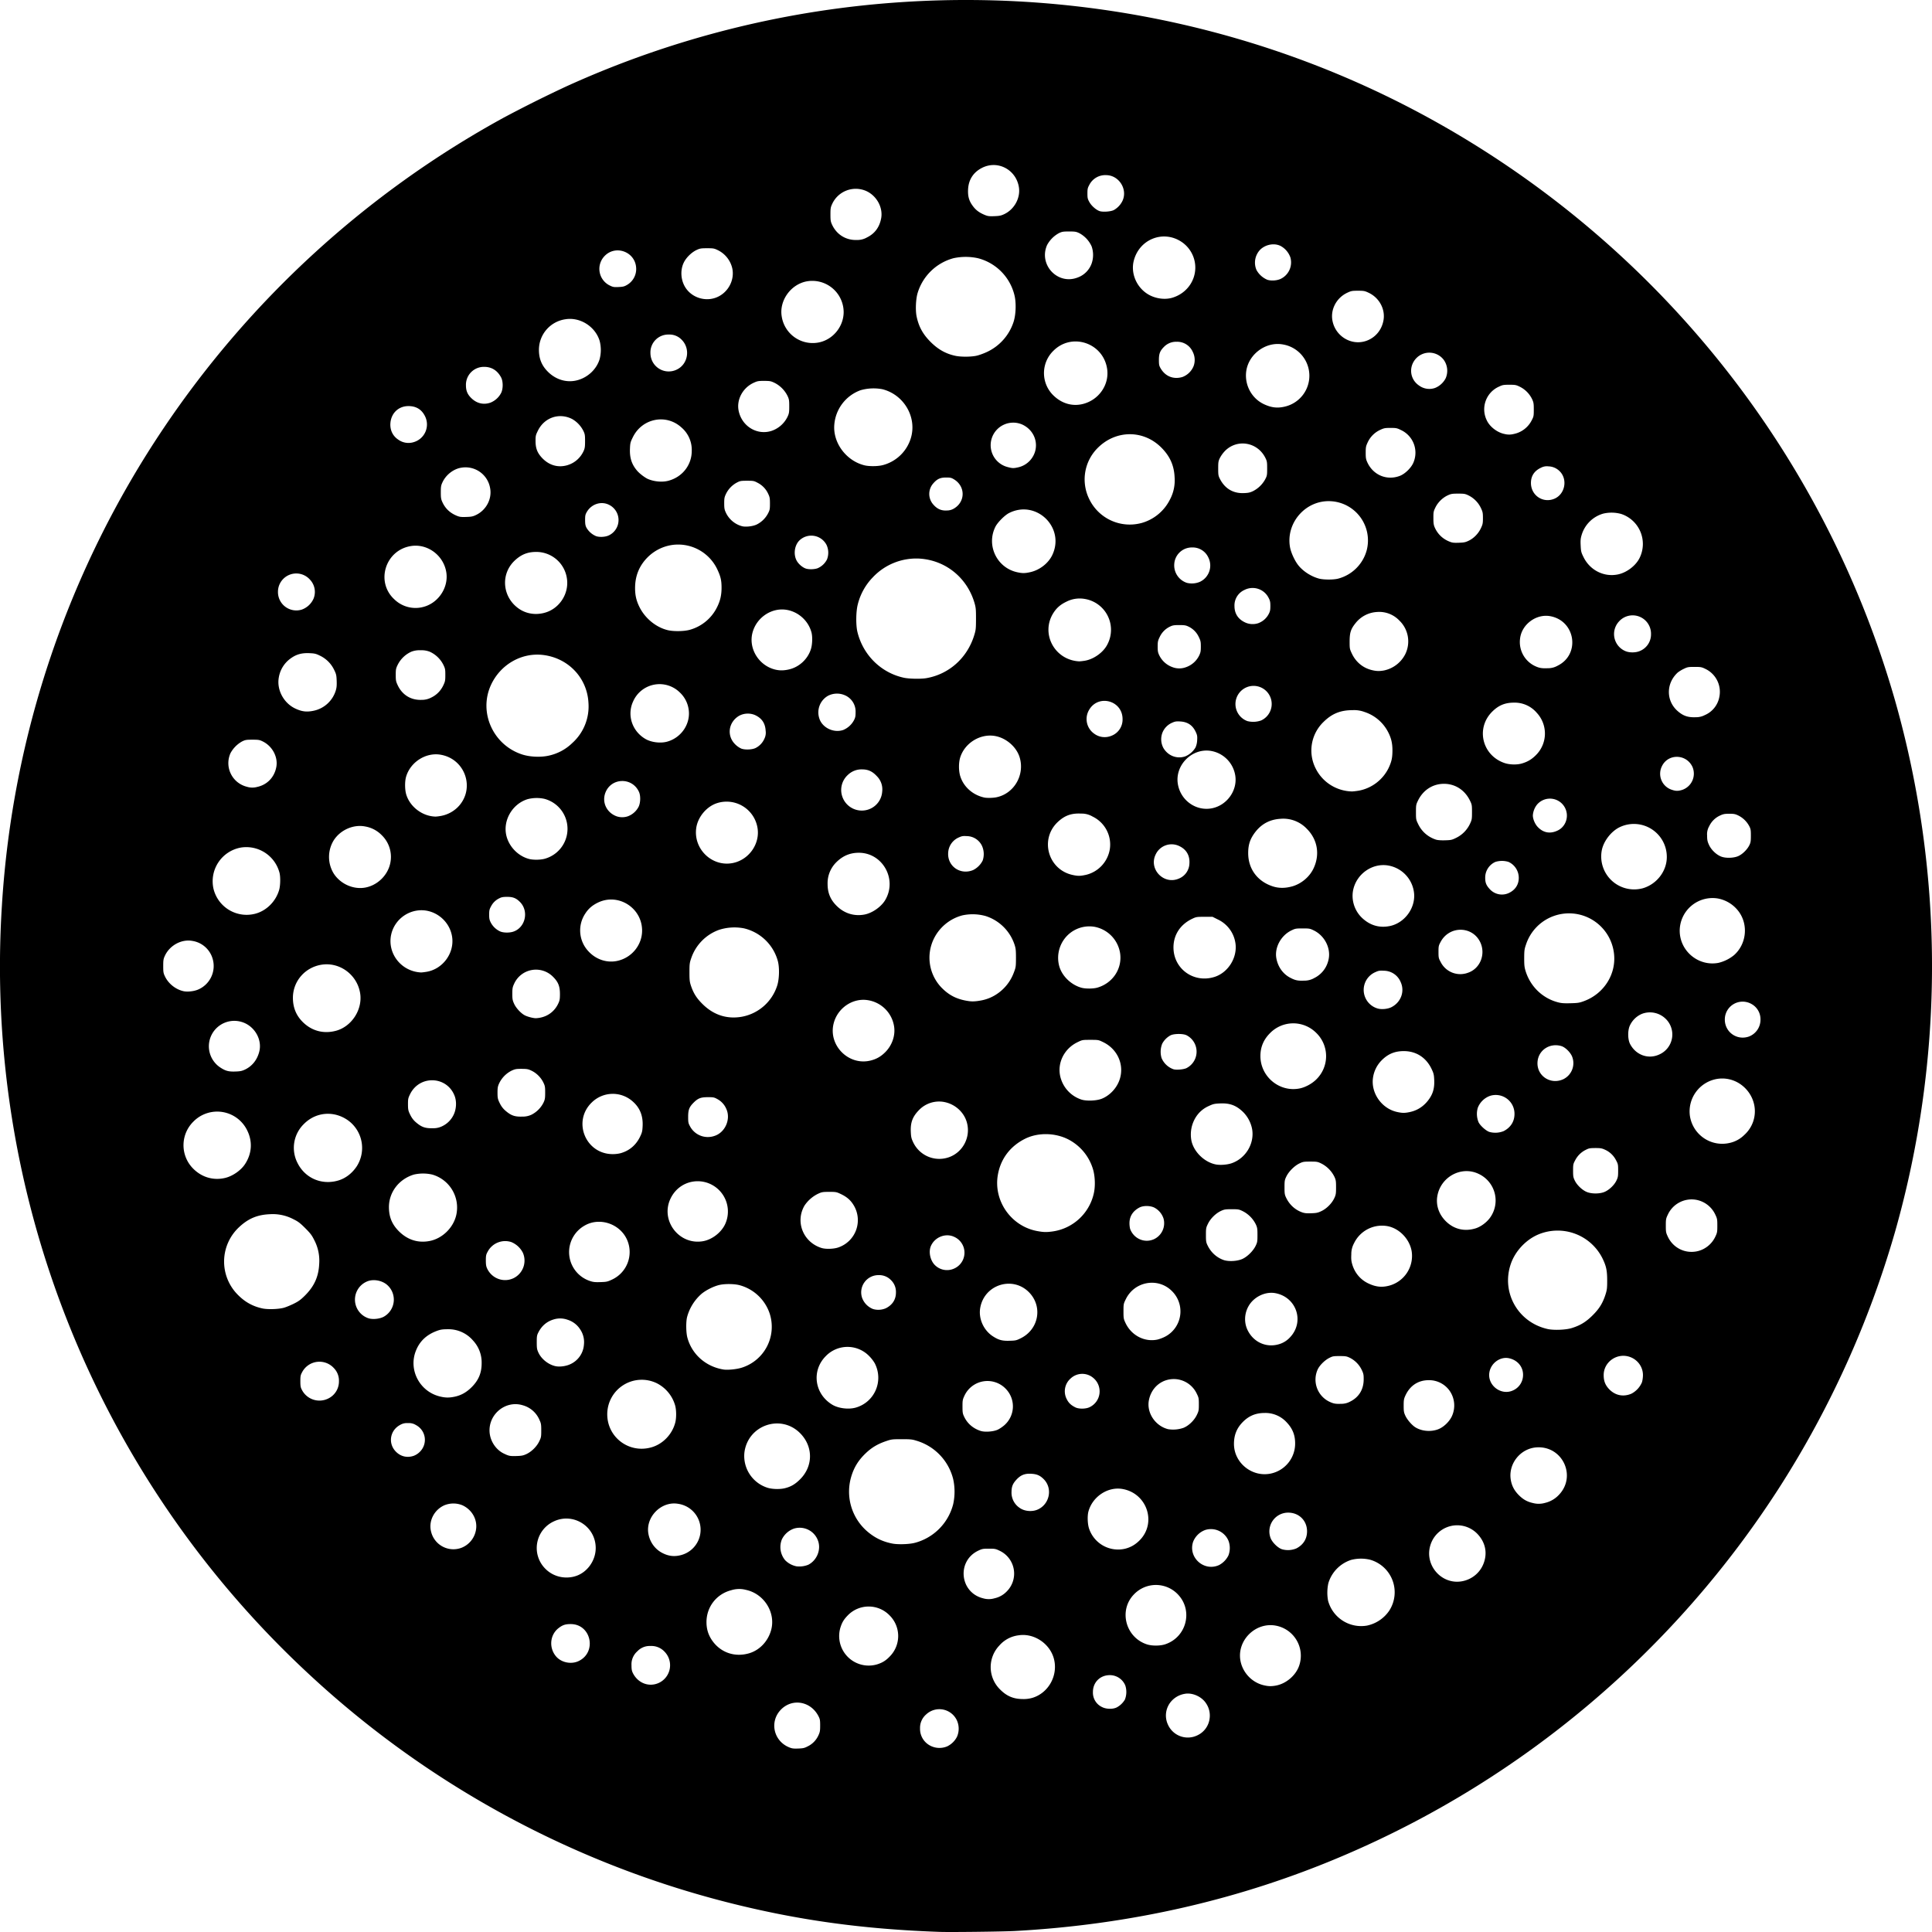 <svg xmlns="http://www.w3.org/2000/svg" xml:space="preserve" width="80" height="80"><path d="M38.908 79.995c-3.17-.112-5.838-.48-8.697-1.2a39.913 39.913 0 0 1-17.56-9.604A39.94 39.94 0 0 1 .078 37.51a39.782 39.782 0 0 1 6.695-19.777A40.289 40.289 0 0 1 20.84 4.881a54.01 54.01 0 0 1 2.629-1.312A39.842 39.842 0 0 1 37.509.077c7.557-.468 15.082 1.202 21.655 4.806 9.42 5.165 16.367 13.846 19.307 24.127a40.301 40.301 0 0 1 0 21.993 40.2 40.2 0 0 1-4.766 10.551 40.151 40.151 0 0 1-18.074 15.282c-4.256 1.818-8.8 2.86-13.602 3.122-.506.027-2.667.053-3.12.037zm-5.446-7.69a.937.937 0 0 0 .429-.452c.06-.13.07-.185.07-.404 0-.225-.009-.269-.075-.395-.319-.608-1.071-.74-1.54-.272-.49.49-.326 1.294.32 1.567.126.053.184.061.388.054.213-.008.26-.02.408-.099zm5.781-.003a.88.88 0 0 0 .387-.393.836.836 0 0 0-.01-.678.8.8 0 0 0-1.27-.24.734.734 0 0 0-.253.579.78.78 0 0 0 .337.663.823.823 0 0 0 .81.07zm10.352-.453a.884.884 0 0 0 .49-.67.903.903 0 0 0-.15-.656c-.183-.277-.573-.446-.884-.384a.953.953 0 0 0-.506.26.893.893 0 0 0-.184 1.012.901.901 0 0 0 1.234.438zm-3.363-1.144a.857.857 0 0 0 .348-.33.865.865 0 0 0 .017-.581.692.692 0 0 0-.644-.43c-.4 0-.698.298-.697.697a.658.658 0 0 0 .38.626c.172.086.429.094.596.018zm-3.475-.403c.665-.205 1.062-.93.884-1.612-.165-.635-.829-1.076-1.464-.975a1.254 1.254 0 0 0-.794.42 1.295 1.295 0 0 0 .03 1.824c.276.277.553.393.94.395a1.3 1.3 0 0 0 .404-.052zm10.076-.506c.424-.079.82-.416.961-.819a1.267 1.267 0 0 0-.984-1.666c-.824-.141-1.582.606-1.45 1.43.08.492.455.907.935 1.033.204.053.34.059.538.022zM27.27 69.69a.805.805 0 0 0 .245-1.3.742.742 0 0 0-.581-.233.7.7 0 0 0-.543.22.715.715 0 0 0-.242.578c0 .17.013.237.062.333.21.409.658.579 1.059.402zm9.048-.772c.224-.07.367-.16.532-.334a1.203 1.203 0 0 0-.02-1.7 1.204 1.204 0 0 0-1.71-.01c-.178.18-.252.301-.323.53a1.223 1.223 0 0 0 1.521 1.514zm-12.354-.139c.761-.368.516-1.522-.324-1.529-.23-.002-.349.038-.518.172-.353.279-.398.81-.099 1.164.219.259.631.343.941.193zm7.051-.319c.441-.127.796-.505.92-.978.187-.72-.302-1.49-1.047-1.649a1.098 1.098 0 0 0-.61.015c-.609.156-1.024.69-1.024 1.32 0 .272.067.503.208.722.343.527.942.747 1.553.57zm17.235-.374c.877-.293 1.161-1.385.535-2.054a1.256 1.256 0 0 0-1.837-.005c-.635.662-.338 1.78.548 2.064.21.067.544.065.754-.005zm8.356-.774a1.48 1.48 0 0 0 .921-.62 1.401 1.401 0 0 0-.801-2.109 1.632 1.632 0 0 0-.781.01 1.45 1.45 0 0 0-.94.961 1.852 1.852 0 0 0-.013.725 1.42 1.42 0 0 0 1.614 1.033zm-15.422-1.131a.987.987 0 0 0 .5-.28 1.045 1.045 0 0 0-.29-1.687c-.165-.08-.197-.087-.445-.087-.243 0-.283.007-.44.082-.902.428-.77 1.734.2 1.974a.838.838 0 0 0 .475-.002zm19.386-.71c.402-.085.727-.363.867-.744.158-.427.07-.855-.246-1.196a1.16 1.16 0 0 0-1.96.446c-.263.844.481 1.674 1.339 1.494zm-36.797-.19c.51-.127.894-.635.894-1.18 0-.9-.935-1.488-1.744-1.099a1.213 1.213 0 0 0-.342 1.956c.306.311.756.433 1.192.324zm9.7-.49c.358-.185.536-.632.397-1a.805.805 0 0 0-.996-.494.88.88 0 0 0-.5.45.85.85 0 0 0 .14.861.91.91 0 0 0 .468.25.992.992 0 0 0 .49-.066zm16.997.02a.907.907 0 0 0 .395-.4.858.858 0 0 0 .001-.619.789.789 0 0 0-.956-.44.852.852 0 0 0-.506.492c-.214.644.445 1.24 1.066.966zm-22.273-.417a1.085 1.085 0 0 0-.114-2.124c-.7-.124-1.362.546-1.233 1.247.062.338.268.624.56.78.263.14.507.17.787.097zm25.48-.276c.29-.149.445-.397.445-.71 0-.44-.33-.769-.772-.773a.777.777 0 0 0-.742 1.04c.062.182.3.42.478.477a.902.902 0 0 0 .59-.034zM19.11 64.09a.963.963 0 0 0 .584-.669c.111-.437-.115-.89-.544-1.09a.988.988 0 0 0-.759.003c-.42.192-.652.657-.541 1.087a.95.95 0 0 0 1.26.669zm27.49.036c.224-.058.405-.163.579-.334.734-.724.321-1.967-.71-2.138-.604-.1-1.234.322-1.4.936-.047.177-.037.5.022.69a1.267 1.267 0 0 0 1.51.846zm-8.72-.24a2.224 2.224 0 0 0 1.589-1.6 2.416 2.416 0 0 0 0-1.04 2.215 2.215 0 0 0-1.523-1.59c-.173-.055-.252-.063-.612-.062-.397 0-.424.004-.667.088-.325.112-.57.258-.805.48-.318.3-.503.6-.62 1.003a2.176 2.176 0 0 0 .758 2.32c.29.226.582.358.947.43.232.047.71.031.934-.03zm5.1-1.384c.49-.228.613-.878.238-1.253-.157-.157-.287-.212-.526-.224-.258-.013-.424.053-.595.235-.16.171-.21.292-.212.52a.755.755 0 0 0 .34.66c.198.143.523.17.754.062zm20.995-.27a1.14 1.14 0 0 0 .582-.34c.73-.773.143-2.022-.921-1.96-.67.038-1.182.669-1.08 1.33.04.257.146.46.34.653.174.174.344.27.574.321a.938.938 0 0 0 .505-.004zm-31.46-.612c.244-.063.418-.167.62-.37.543-.546.54-1.362-.008-1.909-.8-.799-2.157-.328-2.302.799a1.38 1.38 0 0 0 .97 1.469c.205.059.519.064.72.011zm20.106-.603a1.27 1.27 0 0 0 1.008-1.249c0-.343-.105-.609-.34-.86a1.194 1.194 0 0 0-.927-.4c-.385.001-.68.132-.942.418-.22.241-.323.513-.324.858-.003.788.749 1.396 1.525 1.233zm-35.489-.735a.715.715 0 0 0 .257-.17.692.692 0 0 0-.168-1.105.544.544 0 0 0-.33-.079.544.544 0 0 0-.33.079c-.42.229-.5.772-.164 1.107.2.2.464.26.735.168zm4.66-.069c.214-.098.43-.31.534-.525.08-.163.086-.194.086-.455 0-.25-.008-.297-.074-.438a1.056 1.056 0 0 0-.696-.607c-.707-.215-1.425.372-1.369 1.12.029.376.266.728.598.885.205.097.247.105.514.098.209-.006.28-.02.407-.078zm5.167-.278c.479-.131.87-.531 1-1.022.052-.191.051-.508 0-.706a1.489 1.489 0 0 0-.764-.931 1.428 1.428 0 0 0-2.05 1.285c0 .951.893 1.628 1.814 1.374zm14.355-.735c.085-.04.218-.131.296-.205a1.038 1.038 0 0 0 .069-1.452 1.05 1.05 0 0 0-1.743.25c-.075.16-.082.195-.081.453 0 .254.008.294.078.436.133.27.365.468.668.568.177.059.53.034.713-.05zm18.243-.02c.214-.081.447-.301.557-.526a1.065 1.065 0 0 0-.105-1.088 1.041 1.041 0 0 0-.852-.416c-.433.002-.769.223-.96.631-.065.14-.074.19-.074.425 0 .234.009.286.072.42.078.166.27.388.414.477.266.164.643.195.948.078zm-10.56-.053c.214-.082.446-.301.558-.53.08-.164.087-.196.087-.444s-.006-.281-.085-.441a1.057 1.057 0 0 0-.866-.605c-.547-.041-1.009.318-1.117.87-.103.52.26 1.067.794 1.202a1.3 1.3 0 0 0 .628-.052zm-13.555-.843c.78-.23 1.152-1.1.782-1.83a1.499 1.499 0 0 0-.234-.303 1.25 1.25 0 0 0-1.793 0c-.603.602-.476 1.566.265 2.014.257.155.681.206.98.119zm9.674-.015a.723.723 0 0 0 .163-1.205.702.702 0 0 0-.94.01.704.704 0 0 0-.169.859c.076.155.174.25.356.342.143.073.433.07.59-.006zm10.79-.232c.36-.178.558-.499.561-.911.002-.2-.008-.248-.08-.4a1.085 1.085 0 0 0-.484-.498c-.139-.068-.18-.076-.434-.076-.262 0-.29.006-.44.084-.188.099-.395.309-.47.478a1.017 1.017 0 0 0 .476 1.322c.177.085.264.102.493.093a.76.76 0 0 0 .378-.092zm-42.323-.123a.784.784 0 0 0 .452-.721.741.741 0 0 0-.213-.546.809.809 0 0 0-1.305.16c-.072.132-.08.169-.08.386 0 .198.011.26.062.354a.816.816 0 0 0 1.084.367zm5.245-.08c.269-.057.49-.182.706-.398.286-.289.41-.587.41-.99a1.33 1.33 0 0 0-.356-.937 1.338 1.338 0 0 0-1.056-.468c-.203 0-.29.013-.43.064-.454.166-.743.447-.897.87-.28.773.178 1.632.984 1.843.236.062.403.066.64.016zm48.727-.125a.954.954 0 0 0 .433-.467c.024-.07.043-.206.043-.303 0-.33-.21-.628-.526-.746-.528-.198-1.1.19-1.1.746 0 .236.059.398.205.561.252.28.6.357.945.209zm-4.911-.132a.697.697 0 0 0 .42-.585c.032-.365-.206-.672-.584-.751-.37-.077-.759.214-.811.608-.07.526.493.946.975.728zm-31.934-.943a1.775 1.775 0 0 0 1.155-2.26 1.812 1.812 0 0 0-1.252-1.16c-.23-.058-.63-.059-.853 0-.23.06-.512.202-.699.351a1.944 1.944 0 0 0-.611.974c-.05.204-.044.64.013.85.188.694.765 1.202 1.497 1.32.173.027.543-.01.75-.075zm-7.096-.145a.963.963 0 0 0 .566-.816.936.936 0 0 0-.156-.626.958.958 0 0 0-.528-.401.905.905 0 0 0-.566-.012c-.28.082-.49.257-.631.526-.066.126-.073.165-.073.419 0 .248.008.297.07.432.122.26.395.482.683.554.176.045.447.012.635-.076zm29.305-.817a.997.997 0 0 0 .505-.304c.603-.644.26-1.659-.615-1.821-.304-.057-.648.05-.901.278-.343.31-.449.823-.255 1.237.233.497.748.745 1.266.61zm-10.649-.259c.73-.362.911-1.28.37-1.87-.674-.734-1.885-.368-2.052.62-.075.444.143.926.532 1.175.234.15.382.19.683.18.25-.006.285-.014.467-.105zm5.657.056a1.55 1.55 0 0 0 .32-.122 1.18 1.18 0 0 0 .279-1.888c-.573-.573-1.542-.406-1.905.33-.097.196-.1.206-.1.508 0 .292.005.318.086.489.243.513.788.795 1.32.683zm17.157-.477c.36-.113.59-.255.868-.532.28-.28.42-.511.536-.881.053-.17.063-.256.062-.56-.001-.407-.038-.585-.187-.897a2.075 2.075 0 0 0-2.659-1.008c-.523.219-.972.702-1.15 1.238-.393 1.178.308 2.406 1.53 2.68.253.057.757.037 1-.04zm-49.194-.469a.81.81 0 0 0 .144-1.315c-.22-.194-.586-.256-.841-.143a.814.814 0 0 0 .05 1.517c.17.063.474.035.647-.059zm20.795-.353c.273-.14.416-.365.414-.656a.675.675 0 0 0-.206-.508.675.675 0 0 0-.508-.206.714.714 0 0 0-.693.924.79.79 0 0 0 .458.48.782.782 0 0 0 .535-.034zm-24.94-.016c.087-.023.272-.098.41-.166.204-.1.293-.164.47-.34.39-.388.57-.788.593-1.324a1.837 1.837 0 0 0-.211-.986c-.092-.186-.157-.272-.367-.482-.21-.21-.296-.276-.483-.367a1.836 1.836 0 0 0-.984-.211c-.51.021-.885.176-1.258.522a1.947 1.947 0 0 0-.05 2.831c.289.29.615.467 1.008.55.218.045.646.032.871-.027zm45.78-.918a1.276 1.276 0 0 0 .93-1.42c-.082-.493-.485-.926-.962-1.036a1.285 1.285 0 0 0-1.428.705.92.92 0 0 0-.11.452c-.01.203-.002.283.043.432.106.348.34.622.66.774.307.146.56.174.867.093zm-32.181-.252a1.257 1.257 0 0 0 .62-1.651c-.3-.671-1.154-.948-1.774-.574a1.26 1.26 0 0 0 .257 2.29c.119.039.21.048.422.04.246-.007.289-.017.475-.105zm-4.074-.06a.811.811 0 0 0 .383-1.046.935.935 0 0 0-.484-.448.82.82 0 0 0-.972.393c-.07.126-.079.168-.079.369 0 .181.012.25.06.349.203.41.685.58 1.092.383zm18.237-.395a.718.718 0 0 0 .001-1.315c-.356-.166-.804.013-.963.384-.1.234-.03.581.157.776a.71.71 0 0 0 .805.155zm11.949-.404c.204-.098.434-.327.535-.533.072-.148.078-.184.078-.454 0-.263-.008-.31-.072-.447a1.219 1.219 0 0 0-.525-.533c-.165-.082-.192-.087-.47-.087-.263 0-.31.008-.447.072-.214.1-.428.312-.533.525-.082.166-.087.192-.087.47 0 .266.007.308.073.441.137.278.363.485.643.59.214.079.591.058.805-.044zm18.792-.307c.335-.063.63-.292.778-.606.08-.168.085-.2.085-.46s-.006-.294-.085-.46a1.09 1.09 0 0 0-.817-.615 1.085 1.085 0 0 0-1.146.615c-.08.166-.085.2-.085.46s.006.292.085.46c.215.454.693.698 1.185.606zM34.7 51.658a1.193 1.193 0 0 0 .615-1.805c-.12-.18-.268-.302-.503-.413-.175-.083-.201-.088-.479-.087-.272 0-.306.006-.473.085a1.43 1.43 0 0 0-.546.481c-.393.672-.058 1.516.7 1.756.17.054.493.046.686-.017zm-16.927-.268c.53-.095.993-.54 1.118-1.07a1.42 1.42 0 0 0-.998-1.685 1.708 1.708 0 0 0-.75 0c-.62.184-1.038.728-1.038 1.348 0 .407.126.713.41.999.354.354.785.494 1.258.408zm11.35.003c.374-.07.75-.365.908-.713a1.254 1.254 0 0 0-1.138-1.768c-.482 0-.907.267-1.122.707-.448.912.35 1.96 1.352 1.774zm18.637-.07a.73.73 0 0 0 .418-.87.787.787 0 0 0-.383-.45c-.172-.084-.452-.086-.61-.004-.274.143-.417.368-.416.654 0 .091.015.202.032.246.15.39.582.58.96.423zm-4.17-.332a2.038 2.038 0 0 0 1.695-1.545c.08-.318.062-.774-.042-1.08a2.044 2.044 0 0 0-1.035-1.2c-.544-.266-1.237-.272-1.757-.015-.62.308-1.017.833-1.132 1.498-.188 1.079.553 2.132 1.637 2.328.258.047.376.05.634.014zm17.507-.126c.207-.062.445-.234.59-.425a1.216 1.216 0 0 0-.468-1.836c-.712-.336-1.565.127-1.702.923-.064.375.06.747.343 1.033.335.338.774.446 1.237.305zm-6.372-.72c.213-.103.425-.317.526-.533.064-.137.072-.184.072-.447 0-.262-.008-.309-.072-.446a1.219 1.219 0 0 0-.525-.534c-.166-.082-.192-.086-.47-.086-.27 0-.306.006-.453.078-.205.1-.436.33-.536.535-.072.148-.078.183-.078.453 0 .266.007.308.073.442.136.278.362.485.643.589.108.04.191.049.39.042.22-.007.278-.02.43-.093zm11.691-.781c.196-.073.418-.278.514-.473.066-.136.074-.181.074-.419 0-.253-.005-.275-.09-.434a.946.946 0 0 0-.453-.43c-.13-.06-.185-.07-.404-.07-.224.001-.269.01-.394.075a.975.975 0 0 0-.435.425c-.086.159-.09.181-.09.434 0 .238.007.283.074.419.093.19.318.4.506.471.193.075.501.075.698.002zM14 48.884c.306-.088.583-.3.777-.597a1.411 1.411 0 0 0-.349-1.883c-.583-.425-1.341-.369-1.842.136a1.376 1.376 0 0 0-.269 1.612c.314.633.997.93 1.683.732zm-4.668-.111c.305-.075.64-.308.81-.564.288-.434.323-.935.097-1.395a1.38 1.38 0 0 0-2.23-.372 1.373 1.373 0 0 0-.056 1.9c.363.398.87.556 1.38.431Zm41.665-.605c.582-.2.951-.81.852-1.407a1.36 1.36 0 0 0-.36-.7c-.289-.286-.559-.39-.973-.37-.228.01-.282.022-.459.105a1.202 1.202 0 0 0-.538.46 1.35 1.35 0 0 0-.181.995c.105.455.535.87 1 .965.181.037.475.015.66-.048zm-11.714-.246c.582-.2.915-.825.758-1.425-.115-.444-.5-.79-.968-.87a1.156 1.156 0 0 0-1.011.33c-.27.273-.364.514-.348.901.009.217.023.28.095.434.262.559.893.828 1.474.63zm-13.545-.183c.339-.104.604-.336.764-.667.085-.176.098-.23.108-.45.019-.422-.114-.752-.407-1.01a1.239 1.239 0 0 0-1.693.033c-.815.777-.273 2.137.855 2.145.13.001.264-.017.373-.05zm45.89-.414a1.23 1.23 0 0 0 .597-.327 1.33 1.33 0 0 0 .367-.549c.325-.945-.48-1.918-1.47-1.777a1.366 1.366 0 0 0-1.148 1.526c.116.791.877 1.31 1.653 1.127zm-42.053-.286c.448-.137.696-.692.5-1.121a.826.826 0 0 0-.372-.408c-.129-.072-.164-.079-.395-.078-.29 0-.404.044-.587.226-.182.183-.226.297-.226.587 0 .23.007.266.078.395a.835.835 0 0 0 1.002.399zm32.69-.203c.29-.15.447-.399.447-.711a.777.777 0 0 0-1.012-.748.852.852 0 0 0-.507.492.894.894 0 0 0 .034.606c.072.14.295.341.44.394a.92.92 0 0 0 .598-.033zm-43.967-.196c.212-.098.38-.262.482-.471.117-.236.135-.55.047-.784-.312-.834-1.451-.881-1.847-.077-.078.16-.087.198-.086.416 0 .206.01.264.073.397.088.19.173.293.346.424.182.137.333.18.607.172a.807.807 0 0 0 .378-.077zm3.709-.482a1.13 1.13 0 0 0 .495-.494c.063-.134.072-.186.072-.42 0-.24-.007-.281-.078-.426-.1-.204-.28-.383-.483-.481-.14-.068-.189-.077-.412-.078-.224-.001-.273.008-.42.076a1.136 1.136 0 0 0-.508.516c-.061.13-.072.19-.072.394 0 .205.01.262.073.395.088.19.173.294.346.425.184.139.333.18.607.171a.848.848 0 0 0 .38-.078zm36.375-.112c.34-.071.623-.272.824-.58.142-.218.195-.438.182-.746-.01-.22-.023-.275-.109-.456-.225-.474-.639-.74-1.15-.74-.39 0-.676.126-.949.414a1.282 1.282 0 0 0-.324.669c-.105.64.35 1.297.996 1.438.217.047.315.047.53.002zm-12.772-.545c.328-.128.612-.42.738-.761.226-.61-.052-1.282-.654-1.58-.208-.102-.208-.102-.542-.102-.334 0-.336 0-.544.102-.553.27-.845.876-.697 1.444.114.438.438.784.865.926.207.068.62.053.834-.03zm8.213-.432c.233-.048.507-.198.683-.374a1.343 1.343 0 0 0-.008-1.93 1.343 1.343 0 0 0-1.907.013c-.268.267-.4.579-.4.948-.001.86.795 1.515 1.632 1.343zm10.922-.387a.739.739 0 0 0 .356-.923c-.07-.182-.283-.393-.448-.443-.479-.143-.949.166-.987.65-.047.581.545.974 1.079.716zm-54.612-.388c.303-.14.514-.402.602-.745.13-.507-.196-1.067-.716-1.229a1.053 1.053 0 0 0-.872 1.899c.2.127.326.16.599.15.19-.005.27-.021.387-.075zm39.004-.07a.763.763 0 0 0-.008-1.358c-.142-.07-.512-.068-.658.004a.845.845 0 0 0-.347.349.906.906 0 0 0-.026.592.835.835 0 0 0 .492.464c.118.038.431.01.547-.05zm-13.073-.313c.236-.061.415-.165.593-.343.287-.288.426-.698.364-1.074a1.301 1.301 0 0 0-1.078-1.078c-.626-.105-1.255.316-1.421.953-.239.917.625 1.781 1.542 1.542zm32.649-.25a.904.904 0 0 0 .236-1.496.931.931 0 0 0-.962-.183.966.966 0 0 0-.512.516c-.08.212-.07.552.022.729.24.464.76.649 1.216.434zm3.7-.738a.745.745 0 0 0 .485-.705.72.72 0 0 0-.384-.651.738.738 0 0 0-1.093.65c0 .52.498.874.991.706zm-58.493-.243c.652-.18 1.105-.893.991-1.563-.128-.756-.836-1.281-1.58-1.173-.691.101-1.199.678-1.202 1.366-.002.4.13.73.399 1.001.377.38.873.511 1.392.369zm8.518-.556c.302-.079.544-.282.678-.569.061-.13.07-.185.07-.404-.002-.316-.073-.492-.284-.702a.992.992 0 0 0-1.617.296c-.061.132-.071.187-.071.406 0 .222.01.273.077.419.08.174.281.39.437.471.113.059.344.12.46.121a1.18 1.18 0 0 0 .25-.038zm8.285-.024a1.895 1.895 0 0 0 1.457-1.282c.09-.274.102-.752.028-1.025a1.906 1.906 0 0 0-1.4-1.352 2.076 2.076 0 0 0-1.04.064 1.893 1.893 0 0 0-1.144 1.166c-.068.193-.075.247-.075.586 0 .323.008.399.062.56.106.315.233.515.481.76.459.455 1.014.633 1.631.523zm26.895-.396c.393-.201.558-.652.381-1.038a.756.756 0 0 0-.691-.47c-.176-.01-.224-.003-.348.054a.802.802 0 0 0 .069 1.505c.165.054.43.03.59-.051zm7.982-.254c.828-.31 1.338-1.131 1.23-1.982a1.874 1.874 0 0 0-3.641-.358c-.066.19-.074.252-.075.56-.001.291.008.38.06.547.197.63.693 1.113 1.322 1.282.153.042.257.05.537.043.31-.008.37-.018.567-.092zm-25.01-.017a1.73 1.73 0 0 0 .667-.258 1.83 1.83 0 0 0 .728-.915c.078-.204.083-.238.084-.59 0-.32-.008-.4-.061-.56a1.857 1.857 0 0 0-1.192-1.178 2.004 2.004 0 0 0-.973-.027 1.84 1.84 0 0 0-1.174.965 1.788 1.788 0 0 0 .315 2.023c.319.327.649.491 1.126.56.14.021.286.015.48-.02zm-32.412-.447a1.06 1.06 0 0 0 .62-1.308 1.04 1.04 0 0 0-.833-.717c-.446-.082-.933.18-1.135.61-.063.135-.071.185-.071.433 0 .256.007.294.078.44.145.296.448.533.767.6.156.032.399.008.574-.058zm37.267-.092c.646-.191 1.04-.805.932-1.449a1.318 1.318 0 0 0-1.066-1.07 1.288 1.288 0 0 0-1.274.557 1.314 1.314 0 0 0-.18 1.06c.108.413.484.784.92.907.172.048.498.046.668-.005zm8.973-.394c.322-.16.54-.452.603-.81.08-.453-.182-.948-.613-1.16-.166-.082-.192-.086-.47-.086-.276 0-.304.005-.469.085-.432.212-.7.713-.617 1.156.065.35.27.639.563.795.211.113.324.137.585.126a.808.808 0 0 0 .418-.106zm-4.14-.044c.58-.177.975-.816.876-1.418a1.288 1.288 0 0 0-.718-.961l-.228-.114h-.335c-.32 0-.344.004-.509.083-.491.234-.773.666-.773 1.184 0 .883.831 1.488 1.686 1.226zm10.5-.174c.514-.168.756-.777.51-1.279-.33-.668-1.27-.673-1.631-.008-.086.158-.092.184-.092.422s.006.264.092.422a.91.91 0 0 0 1.122.443zm-43.125-.04c.679-.108 1.17-.774 1.068-1.45-.105-.697-.77-1.193-1.457-1.087a1.295 1.295 0 0 0-1.025.848c-.28.814.31 1.666 1.188 1.714.03.002.131-.01.226-.025zm53.503-.372a1.61 1.61 0 0 0 .649-.322c.495-.44.594-1.204.226-1.755a1.393 1.393 0 0 0-.906-.59 1.36 1.36 0 0 0-1.572 1.334c0 .844.776 1.489 1.603 1.333zm-45.543-.094c.57-.148.974-.662.975-1.24.001-.942-.983-1.569-1.826-1.163-.235.113-.394.25-.526.454a1.26 1.26 0 0 0 .14 1.575c.325.347.796.49 1.237.374zm-4.354-1.2c.5-.171.65-.85.27-1.229-.158-.158-.287-.21-.528-.21-.169 0-.237.013-.324.059a.741.741 0 0 0-.343.332c-.067.12-.078.172-.079.342 0 .166.012.224.07.336a.83.83 0 0 0 .38.36c.135.062.389.066.554.01zm36.269-.226c.654-.124 1.126-.796 1.015-1.444a1.296 1.296 0 0 0-1.065-1.068c-.632-.106-1.267.318-1.433.957-.113.433.03.913.366 1.224.322.298.7.41 1.117.33zm-46.935-.521c.455-.13.83-.51.966-.98.052-.18.059-.546.013-.716a1.422 1.422 0 0 0-1.593-1.038 1.418 1.418 0 0 0-1.139 1.706 1.412 1.412 0 0 0 1.753 1.028zm25.199.041c.326-.06.7-.322.866-.606.503-.858-.111-1.953-1.096-1.953-.369 0-.672.13-.941.402a1.217 1.217 0 0 0-.352.893c0 .386.131.682.422.948.305.279.696.391 1.101.316zm26.68-.89c.268-.124.416-.347.417-.627a.726.726 0 0 0-.426-.664.923.923 0 0 0-.54 0 .71.71 0 0 0-.424.655c0 .202.041.31.177.46a.68.68 0 0 0 .797.176zm5.52-.19c.594-.156 1.029-.708 1.027-1.306a1.363 1.363 0 0 0-1.946-1.235c-.35.166-.665.567-.744.949a1.364 1.364 0 0 0 1.663 1.591zm-52.84-.043c.473-.099.872-.478.994-.945a1.253 1.253 0 0 0-.346-1.226 1.248 1.248 0 0 0-.672-.352c-.488-.1-1.035.14-1.31.573a1.315 1.315 0 0 0-.002 1.37c.283.444.836.684 1.336.58zm38.346-.041c.378-.105.717-.385.886-.733.28-.577.178-1.205-.27-1.653a1.343 1.343 0 0 0-1.083-.416c-.49.028-.862.248-1.138.67-.149.23-.209.447-.208.758.002.653.388 1.17 1.026 1.373.243.078.508.078.787 0zm-4.68-.327a.697.697 0 0 0 .433-.618c.023-.323-.116-.575-.396-.715a.728.728 0 0 0-1.001.335c-.3.611.34 1.272.963.998zm-3.874-.148a1.31 1.31 0 0 0 1.013-1.079 1.286 1.286 0 0 0-.715-1.34.89.89 0 0 0-.476-.123c-.4-.021-.678.078-.963.345-.76.711-.41 1.974.611 2.196.214.047.312.047.53 0zm-4.642-.207a.886.886 0 0 0 .388-.39.83.83 0 0 0-.027-.607.705.705 0 0 0-.624-.405c-.162-.01-.211-.003-.333.053a.727.727 0 0 0-.443.623c-.046.569.506.954 1.04.726zm-9.948-.29c.659-.138 1.116-.787 1.015-1.44a1.297 1.297 0 0 0-1.713-1.026c-.42.152-.764.576-.826 1.018-.125.877.665 1.627 1.524 1.448zm-7.808-.172a1.285 1.285 0 0 0 0-2.483 1.5 1.5 0 0 0-.703.014c-.638.199-1.035.897-.87 1.531.117.446.481.818.921.94.168.048.467.046.652-.002zm49.447-.12c.17-.081.357-.268.442-.44.056-.114.065-.17.065-.4 0-.236-.008-.281-.071-.4a1.033 1.033 0 0 0-.445-.432c-.129-.063-.184-.074-.377-.074-.19 0-.252.012-.377.07a.916.916 0 0 0-.456.446.659.659 0 0 0-.086.39c0 .178.014.243.077.382.093.204.3.404.502.484.195.077.536.065.726-.026zm-11.69-.752c.247-.122.445-.324.564-.574.08-.17.085-.197.085-.487s-.004-.315-.086-.482c-.213-.435-.611-.691-1.074-.691-.463 0-.862.256-1.074.691-.082.167-.086.19-.086.484 0 .302.002.312.1.51.147.299.403.519.727.626.067.022.206.033.375.028.25-.006.284-.014.47-.105zm4.205-.304c.25-.122.4-.4.37-.687a.702.702 0 0 0-1.233-.382.812.812 0 0 0-.173.446c0 .148.084.351.194.471.234.254.526.307.842.152zm-38.516-.583a.82.82 0 0 0 .453-.4c.08-.17.086-.454.013-.614-.28-.615-1.15-.593-1.39.035-.153.401.054.831.472.98a.724.724 0 0 0 .452-.001zm-7.695-.025a1.33 1.33 0 0 0 .663-.36c.73-.745.319-1.99-.716-2.167-.61-.105-1.25.303-1.428.91-.059.2-.055.543.008.746.158.507.668.891 1.203.906.051.001.173-.015.27-.035zm17.743-.291a.84.84 0 0 0 .49-.711.77.77 0 0 0-.225-.64c-.18-.194-.354-.275-.596-.277a.812.812 0 0 0-.597.225.843.843 0 0 0-.229.916.853.853 0 0 0 1.157.487zm14.156-.02c.617-.129 1.05-.742.954-1.351a1.227 1.227 0 0 0-1.012-1.023c-.788-.126-1.503.602-1.363 1.387.12.676.765 1.123 1.421.987zm-8.934-.454c.737-.153 1.187-.94.954-1.67-.137-.427-.562-.79-1.02-.868-.61-.104-1.25.293-1.436.89-.068.219-.067.55.002.775.137.442.522.783 1 .885.108.023.362.017.5-.012zm15.023-.277a1.73 1.73 0 0 0 1.207-.92c.131-.275.166-.435.166-.751 0-.285-.05-.5-.173-.74a1.687 1.687 0 0 0-.987-.845 1.22 1.22 0 0 0-.493-.074c-.498 0-.856.145-1.203.49a1.641 1.641 0 0 0-.317 1.936c.283.562.858.923 1.493.94.051 0 .19-.015.307-.036zm13.364-.026a.71.71 0 0 0 .435-.948c-.247-.546-1.007-.569-1.266-.038a.698.698 0 0 0 .393.974c.174.06.267.063.438.012zm-59.004-.124c.414-.088.712-.394.795-.818.082-.413-.158-.87-.559-1.066-.133-.066-.177-.073-.428-.073-.252 0-.296.007-.43.073a1.216 1.216 0 0 0-.48.487c-.255.577.07 1.237.683 1.39a.752.752 0 0 0 .419.007zm52.376-.973c.236-.07.4-.168.573-.34a1.258 1.258 0 0 0 .042-1.755 1.2 1.2 0 0 0-.949-.423c-.367 0-.635.111-.897.372-.69.685-.42 1.811.508 2.128.212.072.514.08.723.018zm-13.943-.293a.886.886 0 0 0 .425-.368.821.821 0 0 0 .069-.3c.01-.163.002-.212-.055-.336-.13-.284-.337-.425-.651-.442-.16-.01-.214 0-.334.054a.756.756 0 0 0-.39.39.765.765 0 0 0 .03.652c.19.325.56.468.906.35zm-26.382-.025a2 2 0 0 0 1.001-.528 2.037 2.037 0 0 0 .67-1.663c-.053-1.033-.832-1.856-1.878-1.983-.893-.108-1.767.394-2.158 1.24-.522 1.13.082 2.484 1.285 2.878.313.103.751.125 1.08.056zm8.603-.328a.772.772 0 0 0 .35-.373.56.56 0 0 0 .055-.334c-.018-.314-.158-.521-.443-.652a.764.764 0 0 0-.654.03c-.443.26-.524.822-.17 1.177a.854.854 0 0 0 .259.183c.163.06.456.045.603-.03zm-3.684-.254c.606-.163 1-.76.897-1.36a1.19 1.19 0 0 0-.36-.678 1.195 1.195 0 0 0-1.93.357c-.27.568-.054 1.24.503 1.566.24.14.614.188.89.115zm18.43-.255a.717.717 0 0 0 .438-.681c0-.782-1.024-1.047-1.397-.362a.74.74 0 0 0 .222.965c.214.158.49.187.737.078zm-11.129-.231a.892.892 0 0 0 .44-.395c.06-.113.072-.172.072-.337a.733.733 0 0 0-.46-.713.816.816 0 0 0-.676.026.79.79 0 0 0-.373.917c.109.398.59.64.997.502zm17.314-.399a.75.75 0 1 0-.988-1.022.753.753 0 0 0 .409 1.053.985.985 0 0 0 .58-.03zm18.364-.218a1.02 1.02 0 0 0 .6-.75 1.052 1.052 0 0 0-.57-1.159c-.165-.08-.194-.086-.457-.086-.261 0-.292.006-.454.085a1.338 1.338 0 0 0-.244.15c-.484.444-.486 1.167-.004 1.591.227.2.425.269.743.258a.794.794 0 0 0 .386-.089zm-57.604-.18c.43-.091.776-.406.91-.825.04-.127.048-.22.041-.42-.009-.231-.02-.275-.107-.453a1.25 1.25 0 0 0-.577-.578c-.175-.086-.225-.098-.446-.108-.32-.014-.55.051-.781.222a1.207 1.207 0 0 0-.486.79c-.09.507.203 1.056.685 1.282.272.128.472.151.761.09zm4.857-.541c.226-.106.4-.28.509-.509.076-.161.084-.202.084-.432 0-.233-.007-.269-.087-.431a1.166 1.166 0 0 0-.559-.531.923.923 0 0 0-.38-.06.924.924 0 0 0-.382.06 1.166 1.166 0 0 0-.558.53c-.08.163-.087.199-.087.432 0 .23.008.27.084.432.189.398.547.616.984.6a.83.83 0 0 0 .392-.091zm20.517-.809c.939-.166 1.69-.84 1.977-1.778.066-.213.072-.273.073-.674.001-.379-.007-.47-.058-.648-.306-1.06-1.202-1.785-2.287-1.85a2.47 2.47 0 0 0-1.926.774 2.459 2.459 0 0 0-.626 1.13c-.076.3-.081.856-.012 1.137.235.958.98 1.69 1.928 1.894.217.046.71.055.931.015zm18.95-.319a1.28 1.28 0 0 0 .872-.667 1.197 1.197 0 0 0-.24-1.397 1.15 1.15 0 0 0-.94-.355 1.214 1.214 0 0 0-.875.46c-.196.243-.245.392-.246.76 0 .297.003.312.096.508.162.34.447.578.797.67.203.053.339.058.537.021zm-24.646-.041c.424-.096.782-.428.911-.845.06-.19.07-.514.022-.69-.129-.48-.54-.852-1.03-.933-.62-.102-1.244.315-1.411.943-.175.656.256 1.361.935 1.53.186.045.359.044.573-.005zm16.438-.092a.955.955 0 0 0 .544-.475c.063-.13.074-.184.074-.379 0-.203-.01-.246-.088-.405a.889.889 0 0 0-.428-.426c-.103-.05-.167-.06-.377-.06s-.275.01-.377.06a.889.889 0 0 0-.43.426c-.078.159-.087.202-.087.405 0 .195.01.25.075.38a.967.967 0 0 0 .529.468.788.788 0 0 0 .565.006zm15.394-.064c.945-.467.739-1.855-.305-2.049-.581-.108-1.185.338-1.252.925a1.1 1.1 0 0 0 .578 1.12c.197.099.308.12.56.11a.808.808 0 0 0 .419-.106zm-19.59-.203c.375-.059.776-.345.942-.672a1.296 1.296 0 0 0-.945-1.89 1.206 1.206 0 0 0-.752.117c-.24.115-.397.25-.53.456-.549.85.033 1.957 1.058 2.013.03.001.132-.01.227-.024zm23.006-.41a.742.742 0 0 0 .449-.696.76.76 0 0 0-1.331-.516.766.766 0 0 0 .285 1.228c.172.068.43.061.597-.016zm-39.354-.872a1.792 1.792 0 0 0 1.134-.945c.128-.259.18-.487.182-.786.001-.319-.037-.482-.189-.799a1.795 1.795 0 0 0-1.82-.988 1.805 1.805 0 0 0-1.039.502c-.33.324-.508.72-.53 1.182-.015.352.036.606.182.897.234.467.684.834 1.166.951.241.059.677.052.914-.014zm23.554-.28a.792.792 0 0 0 .415-.367c.06-.114.072-.172.072-.338 0-.165-.012-.223-.072-.337a.741.741 0 0 0-1.002-.328.701.701 0 0 0-.412.665c0 .303.141.53.412.666a.74.74 0 0 0 .587.04zm-29.512-.441c.58-.185.96-.79.872-1.395a1.28 1.28 0 0 0-1.27-1.109c-.36 0-.623.105-.89.355-.602.563-.518 1.522.174 1.999.318.219.726.273 1.114.15zm-10.104-.117a.844.844 0 0 0 .485-.456.739.739 0 0 0-.145-.778.758.758 0 0 0-1.33.5.76.76 0 0 0 .99.734zm4.972-.096c.65-.135 1.11-.793 1.009-1.444-.109-.7-.773-1.198-1.459-1.091-1.065.165-1.48 1.48-.695 2.206a1.26 1.26 0 0 0 1.145.33zm32.2-1.047a.745.745 0 0 0 .358-1.024.712.712 0 0 0-.666-.405.73.73 0 0 0-.74.68.762.762 0 0 0 .526.787.86.86 0 0 0 .521-.038zm5.734-.137a1.664 1.664 0 0 0 1.186-1.174 1.626 1.626 0 0 0-1.47-2.032c-1.035-.07-1.884.876-1.706 1.9.04.226.194.563.346.754.198.249.53.462.856.55.193.05.588.052.788.002zm11.592-.176c.35-.073.715-.344.88-.654a1.308 1.308 0 0 0-.744-1.848 1.492 1.492 0 0 0-.756-.013 1.31 1.31 0 0 0-.883.873c-.046.15-.054.23-.043.448.012.243.021.282.122.485.268.54.847.83 1.424.709zm-24.352-.09c.394-.082.761-.365.926-.71.543-1.14-.662-2.312-1.79-1.741-.178.09-.471.384-.562.563-.39.77.056 1.704.9 1.888.213.046.313.046.526 0zm-8.796-.163a.775.775 0 0 0 .394-.367.764.764 0 0 0-.017-.598.71.71 0 0 0-1.115-.198c-.207.194-.266.562-.133.829.074.149.25.302.396.347.127.039.34.033.475-.013zm26.97-1.144c.21-.103.395-.293.5-.514.076-.161.085-.206.085-.42 0-.215-.009-.26-.085-.42a1.114 1.114 0 0 0-.502-.515c-.146-.072-.183-.079-.44-.079-.247 0-.297.009-.432.072-.214.1-.405.288-.508.5-.08.162-.085.195-.084.442 0 .218.012.29.061.399.118.26.316.452.583.565.134.056.188.063.408.056.217-.007.278-.02.413-.086zm-35.601-.223a.703.703 0 0 0 .004-1.26c-.325-.166-.728-.039-.922.29-.064.109-.073.154-.073.339 0 .168.013.237.06.324a.834.834 0 0 0 .39.341c.146.054.4.038.54-.034zm6.102-.44a1.06 1.06 0 0 0 .477-.457c.077-.147.084-.182.084-.414 0-.219-.01-.274-.07-.4a.958.958 0 0 0-.428-.456c-.162-.087-.18-.091-.449-.091-.255 0-.292.006-.422.075-.19.1-.352.266-.447.46-.068.14-.078.187-.078.398 0 .205.01.263.071.392.128.273.38.483.67.558.148.038.436.006.592-.066zm15.918-.06a1.883 1.883 0 0 0 1.204-.976 1.69 1.69 0 0 0 .195-.925c-.022-.492-.193-.874-.552-1.233-.746-.746-1.896-.733-2.645.03a1.839 1.839 0 0 0-.344 2.093 1.863 1.863 0 0 0 2.142 1.01zM19.72 21.32c.416-.203.656-.663.576-1.1a1.033 1.033 0 0 0-1.18-.856c-.324.044-.645.288-.792.603-.063.133-.071.185-.071.419 0 .232.009.286.07.417.12.256.308.434.58.549.129.054.185.061.404.054.217-.007.278-.02.413-.086zm19.795-.271c.463-.286.46-.908-.005-1.196-.116-.071-.154-.08-.333-.08-.243 0-.37.058-.527.237a.659.659 0 0 0 .002.888c.158.18.33.254.557.24a.56.56 0 0 0 .306-.089zm24.847-.397c.441-.184.562-.799.223-1.137a.678.678 0 0 0-.465-.204.514.514 0 0 0-.306.054c-.28.129-.421.342-.421.634 0 .514.498.85.97.653zm-12.486-.311a1.19 1.19 0 0 0 .51-.488c.08-.152.084-.177.084-.454 0-.271-.006-.305-.078-.448-.328-.647-1.16-.787-1.665-.282a1.31 1.31 0 0 0-.21.287c-.067.136-.074.177-.074.443 0 .27.006.305.076.44.202.39.536.59.964.58.196-.006.268-.02.393-.078zm-24.2-.434c.58-.154.969-.653.968-1.24a1.22 1.22 0 0 0-.426-.966c-.632-.578-1.625-.382-2.01.397-.105.211-.114.245-.123.487-.015.375.074.647.297.907.1.118.319.284.443.34.258.112.598.143.852.075zm30.288-.202c.223-.085.488-.35.57-.569a1.035 1.035 0 0 0-.53-1.332c-.157-.078-.194-.085-.426-.085-.23 0-.27.008-.433.084a1.057 1.057 0 0 0-.51.51c-.076.162-.084.203-.084.433 0 .22.009.273.072.409.245.522.808.753 1.341.55zm-15.798-.355a.944.944 0 0 0 .484-.282c.435-.481.276-1.215-.323-1.49a.934.934 0 1 0-.59 1.765c.183.05.242.05.429.007zm-18.653-.094c.287-.089.524-.299.653-.58.05-.11.06-.176.06-.41 0-.254-.007-.295-.075-.434a1.171 1.171 0 0 0-.463-.483c-.534-.27-1.145-.062-1.413.481-.092.186-.1.219-.099.432 0 .296.07.481.256.685.296.323.682.434 1.081.31zm13.017.01a1.648 1.648 0 0 0 1.188-1.13c.257-.865-.29-1.797-1.183-2.02a1.95 1.95 0 0 0-.903.043 1.655 1.655 0 0 0-1.084 1.413c-.071.754.487 1.51 1.252 1.697.187.045.53.044.73-.004zm-19.393-.96a.762.762 0 0 0 .46-1.075c-.137-.276-.363-.414-.678-.416-.416-.003-.726.293-.754.717-.018.277.1.522.323.67a.722.722 0 0 0 .649.104zm45.537-.334a1.07 1.07 0 0 0 .752-.57c.08-.153.085-.18.085-.443 0-.248-.008-.298-.071-.433a1.112 1.112 0 0 0-.499-.508c-.162-.08-.195-.086-.442-.086-.245 0-.283.007-.441.083a1.028 1.028 0 0 0-.495 1.387c.122.267.435.509.736.568a.753.753 0 0 0 .375.002zm-30.751-.122a1.14 1.14 0 0 0 .687-.593c.063-.134.071-.184.071-.432s-.008-.297-.072-.433a1.21 1.21 0 0 0-.526-.534c-.161-.078-.197-.085-.442-.086-.245 0-.281.007-.447.085-.438.207-.695.685-.612 1.133.119.64.737 1.036 1.34.86zm21.274-1.012a1.313 1.313 0 0 0-.08-2.576c-.7-.125-1.415.399-1.513 1.11-.077.564.22 1.12.726 1.361.309.147.562.177.867.105zm-8.374-.106c.674-.16 1.122-.802 1.02-1.465-.165-1.071-1.46-1.505-2.222-.744a1.29 1.29 0 0 0 .024 1.875c.337.314.756.433 1.178.334zm-24.497-.067a.847.847 0 0 0 .426-.397c.084-.17.083-.473 0-.635-.152-.29-.392-.442-.7-.442a.742.742 0 0 0-.758.768c0 .236.073.393.255.557.223.2.499.254.777.15zm39.099-.602a.855.855 0 0 0 .436-.397.777.777 0 0 0-.079-.766.749.749 0 0 0-1.124-.08c-.34.339-.291.88.103 1.145a.716.716 0 0 0 .664.098zM23.9 15.746c.438-.114.798-.451.928-.87a1.487 1.487 0 0 0 0-.768c-.185-.595-.818-.99-1.423-.887a1.28 1.28 0 0 0-1.089 1.272c.001.375.126.667.397.925.33.315.771.437 1.187.328zm25.061-.135a.803.803 0 0 0 .463-.45.741.741 0 0 0-.037-.596.702.702 0 0 0-.666-.413.694.694 0 0 0-.524.212c-.164.165-.209.28-.209.542 0 .2.01.242.074.351.194.33.531.463.899.354zm-20.956-.299c.484-.214.6-.866.22-1.246a.695.695 0 0 0-.532-.213.738.738 0 0 0-.76.76c0 .56.56.926 1.072.7zm12.43-.582c.106-.023.3-.093.433-.156a2.082 2.082 0 0 0 1.096-1.228c.104-.304.122-.811.04-1.132a2.09 2.09 0 0 0-1.51-1.522 2.38 2.38 0 0 0-1.009-.001 2.132 2.132 0 0 0-1.484 1.428c-.08.253-.101.727-.045.991.09.423.26.73.578 1.049.311.31.626.488 1.023.574.229.05.648.048.879-.003zm-6.46-.566c.555-.145.959-.67.959-1.245a1.3 1.3 0 0 0-1.553-1.264c-.652.135-1.12.804-1.012 1.447a1.298 1.298 0 0 0 1.607 1.062zm22.6-.05c.372-.13.638-.445.711-.845.085-.46-.169-.936-.61-1.145-.165-.078-.202-.085-.446-.085-.245 0-.282.007-.447.085-.442.21-.695.685-.61 1.148.12.655.789 1.056 1.402.842zm-26.922-1.793c.49-.187.781-.722.666-1.223a1.116 1.116 0 0 0-.58-.732c-.167-.082-.196-.087-.459-.087-.249 0-.298.008-.434.071-.21.099-.429.312-.53.518-.161.328-.127.759.085 1.067.272.395.8.558 1.252.386zm18.884.009c.572-.168.958-.673.958-1.251 0-.426-.217-.83-.573-1.066-.754-.5-1.742-.112-1.973.776-.134.51.098 1.082.559 1.378.3.193.707.257 1.03.163zm-22.584-.526a.759.759 0 0 0 .388-.721c-.043-.66-.852-.957-1.307-.481a.765.765 0 0 0 .232 1.228c.115.056.163.064.349.055.175-.008.239-.023.338-.081zm27.068-.252a.756.756 0 0 0 .411-.893.866.866 0 0 0-.41-.477c-.261-.127-.616-.061-.838.155a.773.773 0 0 0-.156.842.92.92 0 0 0 .45.406c.157.05.386.036.543-.033zm-8.405-.058a.963.963 0 0 0 .587-.585 1.082 1.082 0 0 0 0-.705 1.159 1.159 0 0 0-.503-.545c-.137-.067-.18-.074-.432-.074s-.295.008-.43.074a1.216 1.216 0 0 0-.48.487c-.36.813.432 1.662 1.258 1.348zm-8.712-1.665c.32-.158.514-.422.583-.79.082-.44-.179-.924-.606-1.124a1.074 1.074 0 0 0-1.423.532c-.063.134-.071.184-.071.431 0 .248.008.298.07.432.193.41.578.644 1.028.627a.798.798 0 0 0 .419-.108zm5.684-.964c.423-.203.678-.682.6-1.128-.125-.72-.876-1.111-1.518-.79-.363.182-.564.49-.584.896-.014.287.039.474.195.685.125.17.26.272.484.367.136.057.188.064.41.056.212-.008.278-.022.413-.086zm4.534-.167a.875.875 0 0 0 .363-.393c.213-.48-.16-1.053-.685-1.053a.738.738 0 0 0-.693.403c-.069.125-.079.17-.079.356 0 .19.01.23.083.36.086.154.276.32.42.37.135.046.467.022.59-.043z" style="fill:#000;stroke-width:.027"/></svg>